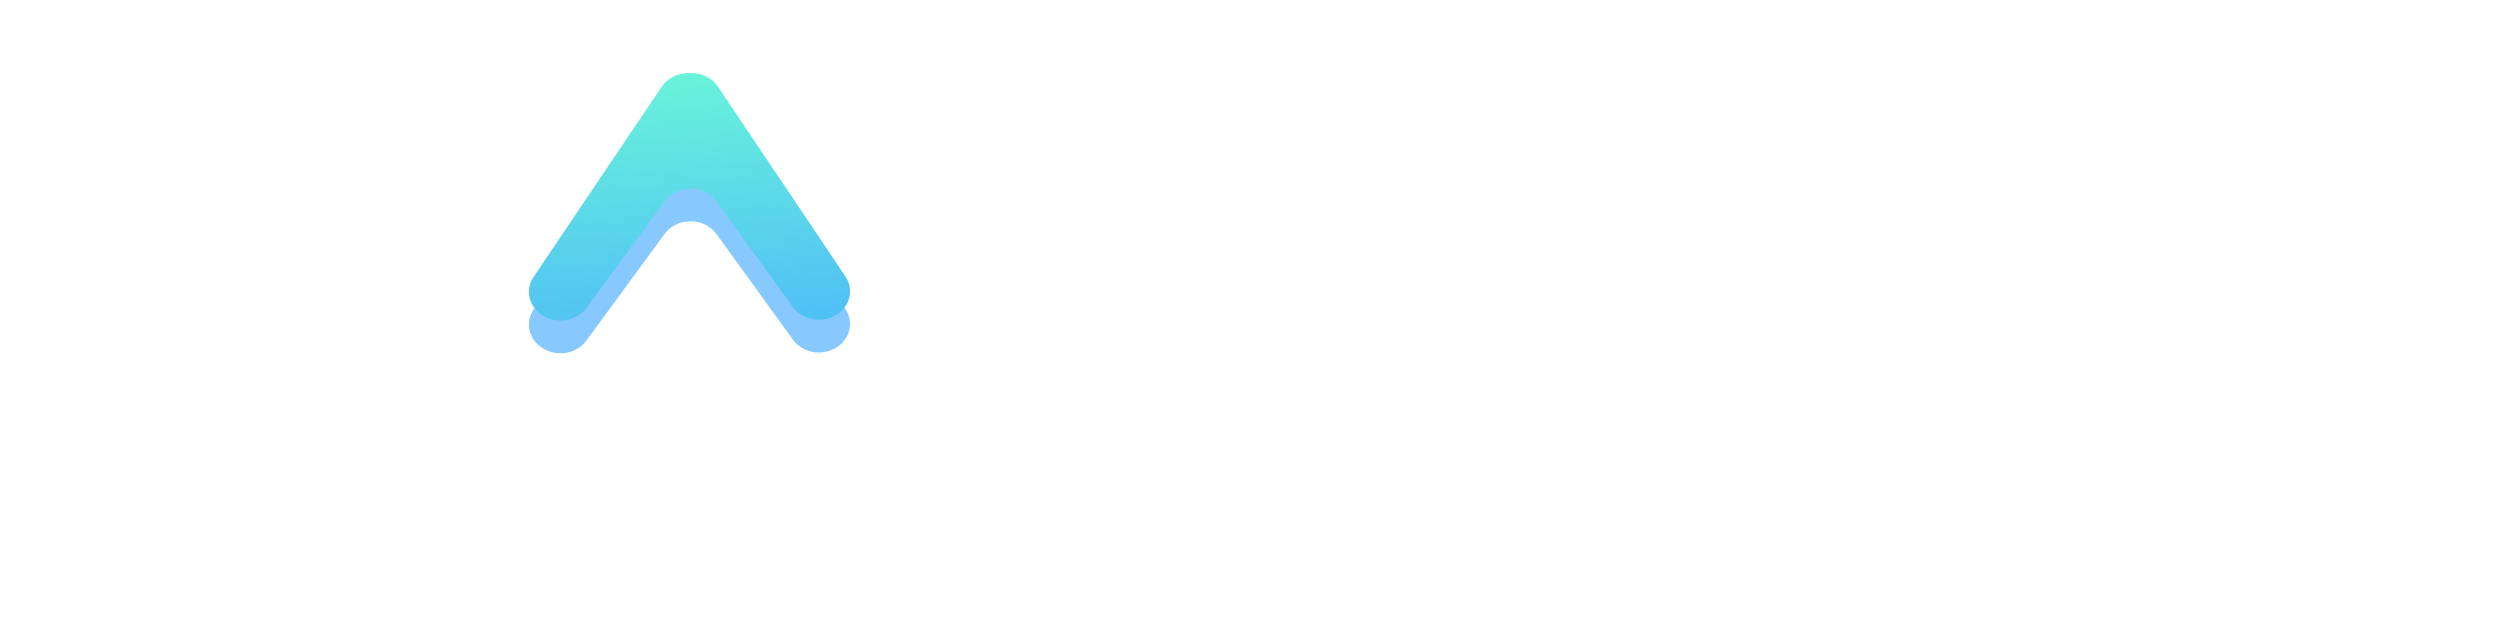 <svg xmlns="http://www.w3.org/2000/svg" xmlns:xlink="http://www.w3.org/1999/xlink" width="153" height="39" viewBox="0 0 153 39"><defs><path id="xy3wa" d="M165.126 29.47c-.662 0-1.277.314-1.623.828l-7.85 11.652c-.479.711-.339 1.632.334 2.196.885.74 2.246.592 2.897-.295l4.79-6.535c.759-1.034 2.424-1.028 3.175.009l4.677 6.464c.658.909 2.055 1.05 2.913.295.644-.566.77-1.467.303-2.164l-7.807-11.62c-.346-.516-.962-.83-1.624-.83z"/><path id="xy3wc" d="M131.918 37.524c-.875 0-1.583.647-1.583 1.446v4.673c0 .982.215 1.627.646 1.993.46.337 1.383.506 2.797.506.612 0 1.188-.029 1.72-.084.838-.089 1.602.436 1.74 1.196.148.804-.432 1.562-1.295 1.682a24.39 24.39 0 0 1-3.395.236c-2.213 0-3.81-.365-4.764-1.066-.954-.73-1.445-2.105-1.445-4.127V38.97c0-.799-.709-1.446-1.583-1.446h-.153c-.874 0-1.583-.647-1.583-1.446v-.14c0-.798.709-1.445 1.583-1.445h.153c.874 0 1.583-.648 1.583-1.446 0-.627.443-1.183 1.097-1.376l.83-.244c1.173-.194 2.069.394 2.069 1.375v.245c0 .798.708 1.446 1.583 1.446h3.442c.875 0 1.583.647 1.583 1.445v.14c0 .8-.708 1.446-1.583 1.446z"/><path id="xy3wd" d="M151.9 34.547v2.418c0 .261-.242.465-.527.442-.468-.04-1-.054-1.595-.054-2.401 0-4.481.43-4.92 1.181a.477.477 0 0 0-.045.112 4.577 4.577 0 0 0-.137 1.177v8.51c0 .245-.218.444-.487.444h-3.022c-.269 0-.487-.199-.487-.445V34.935c0-.246.218-.445.487-.445h3.022c.269 0 .487.2.487.445 0 .375.468.572.793.344 1.145-.802 2.755-1.209 4.831-1.209.36 0 .733.014 1.135.033.26.012.464.207.464.444"/><path id="xy3we" d="M193.06 32.536v-2.188c0-1.015.9-1.838 2.013-1.838 1.112 0 2.013.823 2.013 1.838v16.45c0 .86-.649 1.61-1.568 1.795-1.926.387-4.164.575-6.7.575-3.227 0-5.563-.534-7.007-1.628-1.414-1.095-2.121-3.088-2.121-5.922 0-2.779.676-4.716 2.028-5.838 1.352-1.152 3.412-1.713 6.178-1.713.947 0 1.854.086 2.722.261 1.254.254 2.442-.62 2.442-1.792m-1.753 13.578c1.006-.114 1.755-.901 1.755-1.826v-5.842c0-.814-1.845-1.376-4.305-1.376-2 0-3.321.309-3.968.927-.645.617-.983 1.825-.983 3.621 0 1.936.307 3.172.953 3.76.646.59 1.999.87 4.06.87a22.1 22.1 0 0 0 2.488-.134"/><path id="xy3wf" d="M216.322 35.585c1.444 1.123 1.967 3.088 1.967 6.231 0 .403-.358.73-.8.73h-11.191c-.483 0-.855.391-.794.828.144 1.03.527 1.737 1.166 2.12.83.477 2.276.73 4.335.73 1.604 0 3.162-.165 4.676-.495.425-.091.85.16.948.55l.372 1.47c.1.397-.17.797-.606.88-1.94.367-3.946.54-5.975.54-2.98 0-5.255-.56-6.823-1.712-1.568-1.15-2.367-3.115-2.367-5.893 0-5.474 2.982-7.494 8.79-7.494 3.075 0 4.918.364 6.302 1.515m-9.682 1.88c-.466.305-.789.816-.978 1.52-.123.455.268.895.781.895h6.873c.495 0 .873-.408.791-.853-.14-.766-.421-1.295-.858-1.589-.585-.421-1.63-.618-3.197-.618-1.63 0-2.767.224-3.412.646"/><path id="xy3wg" d="M225.064 28.51c.608 0 1.102.45 1.102 1.005v15.246c0 .856.254 1.647.76 2.383.377.544.077 1.265-.589 1.47l-1.697.522c-.42.127-.895.024-1.177-.287-.856-.945-1.293-2.267-1.293-3.947V29.515c0-.554.493-1.005 1.101-1.005z"/><path id="xy3wh" d="M235.716 30.253c0 1.6-.523 1.936-2.367 1.936-1.876 0-2.429-.336-2.429-1.936 0-1.432.553-1.713 2.429-1.713 1.844 0 2.367.281 2.367 1.713m-.4 5.73v11.302c0 .825-.732 1.492-1.633 1.492h-.73c-.902 0-1.633-.667-1.633-1.492V35.982c0-.823.731-1.491 1.633-1.491h.73c.901 0 1.633.668 1.633 1.491"/><path id="xy3wi" d="M238.55 48.2c0-.152.065-.296.182-.404a164.476 164.476 0 0 0 5.596-5.419 113.46 113.46 0 0 0 3.723-3.915c.338-.376.043-.94-.49-.94h-7.734c-.35 0-.632-.259-.632-.578v-1.877c0-.319.283-.577.632-.577h15.057c.349 0 .632.258.632.577v.007a.54.54 0 0 1-.135.358c-1.358 1.563-3.005 3.336-4.998 5.374a132.688 132.688 0 0 1-3.963 3.962c-.386.367-.103.977.455.977h7.733c.35 0 .63.259.63.577v1.877c0 .32-.28.577-.63.577H239.18c-.347 0-.63-.257-.63-.577"/><path id="xy3wb" d="M258.01 34.07h17.06v15.1h-17.06z"/><path id="xy3wn" d="M273.102 35.585c1.444 1.123 1.967 3.088 1.967 6.231 0 .403-.358.73-.8.73h-11.19c-.484 0-.855.391-.795.828.144 1.03.527 1.737 1.166 2.12.83.477 2.276.73 4.336.73 1.603 0 3.162-.165 4.675-.495.425-.091.85.16.948.55l.372 1.47c.1.397-.17.797-.606.88-1.94.367-3.945.54-5.975.54-2.98 0-5.254-.56-6.823-1.712-1.567-1.15-2.367-3.115-2.367-5.893 0-5.474 2.983-7.494 8.79-7.494 3.075 0 4.92.364 6.302 1.515m-9.682 1.88c-.466.305-.789.816-.978 1.52-.122.455.268.895.781.895h6.874c.494 0 .872-.408.79-.853-.14-.766-.421-1.295-.858-1.589-.585-.421-1.63-.618-3.196-.618-1.63 0-2.768.224-3.413.646"/><path id="xy3wo" d="M276 62.932v1.002h-1.084v-1.002zm-3.98-3.104c.178-.356.438-.631.78-.828.341-.196.749-.295 1.222-.295v.926h-.276c-.506 0-.92.124-1.242.37-.322.246-.483.653-.483 1.22v2.703h-.898V58.79h.898zm-3.397 1.305c.02-.382-.046-.7-.198-.956a1.414 1.414 0 0 0-.623-.572 1.983 1.983 0 0 0-.86-.187c-.494 0-.91.145-1.246.435-.336.29-.517.717-.543 1.28zm.897-.057c0 .181-.013.338-.04.469h-4.327c.02.587.195 1.028.527 1.321.332.294.738.44 1.218.44.433 0 .797-.104 1.089-.313a1.29 1.29 0 0 0 .537-.84h.957a2.109 2.109 0 0 1-.44.957c-.226.28-.52.5-.881.656a3.053 3.053 0 0 1-1.223.234c-.52 0-.98-.106-1.38-.319a2.31 2.31 0 0 1-.942-.913c-.226-.397-.34-.864-.34-1.401s.114-1.006.34-1.406c.227-.4.54-.706.942-.918.4-.213.86-.319 1.38-.319.526 0 .984.106 1.375.319.391.212.69.496.898.853.207.356.31.75.31 1.18zm-6.503 2.1v.748h-.67c-.553 0-.965-.124-1.238-.374s-.409-.667-.409-1.254v-2.769h-.808v-.74h.808v-1.281h.907v1.282h1.4v.739h-1.4v2.788c0 .33.064.557.192.678.128.122.35.183.666.183zm-5.902-3.348c.177-.356.437-.631.779-.828.342-.196.75-.295 1.222-.295v.926h-.276c-.506 0-.92.124-1.242.37-.322.246-.483.653-.483 1.22v2.703h-.897V58.79h.897zm-5.498-.345c-.552 0-.994.167-1.326.502-.332.334-.498.795-.498 1.382 0 .587.166 1.048.498 1.382.332.334.774.501 1.326.501.355 0 .672-.078.952-.234.28-.156.498-.376.655-.66.158-.285.237-.614.237-.99a2.03 2.03 0 0 0-.237-.993 1.63 1.63 0 0 0-.655-.66 1.947 1.947 0 0 0-.952-.23zm-.256-.759c.526 0 .971.125 1.336.375.365.25.62.584.764 1.003V58.79h.897v5.144h-.897v-1.312c-.145.42-.4.753-.764 1.003-.365.25-.81.375-1.336.375-.48 0-.907-.106-1.282-.319a2.25 2.25 0 0 1-.882-.913c-.214-.397-.32-.864-.32-1.401s.106-1.006.32-1.406c.214-.4.508-.706.882-.918a2.553 2.553 0 0 1 1.282-.319zm-6.138-.018c.63 0 1.138.191 1.523.575.384.383.577.937.577 1.66v2.983h-.898v-2.908c0-.505-.13-.892-.39-1.16-.259-.268-.615-.402-1.069-.402-.473 0-.853.148-1.138.444-.286.296-.43.731-.43 1.305v2.721h-.896v-2.908c0-.505-.132-.892-.395-1.16-.263-.268-.618-.402-1.065-.402-.48 0-.862.148-1.148.444-.286.296-.429.731-.429 1.305v2.721h-.897V58.79h.897v1.169c.131-.406.366-.716.705-.93a2.13 2.13 0 0 1 1.168-.324c.46 0 .86.111 1.198.333.339.22.58.547.725.977.15-.418.404-.74.759-.968a2.18 2.18 0 0 1 1.203-.342zm-8.288 3.514c0 .312-.079.602-.237.871a1.744 1.744 0 0 1-.72.656c-.321.169-.72.253-1.192.253-.46 0-.87-.08-1.228-.239a2.166 2.166 0 0 1-.857-.656 1.801 1.801 0 0 1-.37-.951h.956c.02.187.087.37.202.548.115.178.28.325.493.44.214.116.472.174.774.174.394 0 .697-.1.907-.3.21-.2.316-.456.316-.768 0-.269-.074-.488-.222-.656a1.565 1.565 0 0 0-.547-.399 7.684 7.684 0 0 0-.888-.313 9.261 9.261 0 0 1-1.06-.39 1.79 1.79 0 0 1-.68-.548c-.187-.243-.28-.565-.28-.965 0-.343.086-.646.26-.909.175-.262.424-.465.75-.609.325-.144.708-.215 1.148-.215.684 0 1.226.157 1.627.473.401.315.634.717.7 1.204h-.966a1.23 1.23 0 0 0-.424-.693c-.23-.2-.542-.3-.937-.3-.361 0-.65.089-.867.267-.217.178-.326.43-.326.754 0 .256.071.464.212.623.142.16.318.285.528.375.21.09.5.192.867.305.447.137.807.268 1.08.393s.504.314.695.567c.19.253.286.589.286 1.008zm-8.787.956v.748h-.67c-.552 0-.965-.124-1.238-.374-.272-.25-.409-.667-.409-1.254v-2.769h-.808v-.74h.808v-1.281h.907v1.282h1.4v.739h-1.4v2.788c0 .33.064.557.192.678.129.122.35.183.666.183zm-6.414-4.452c.61 0 1.102.152 1.473.455.372.303.597.71.676 1.223h-.858a1.161 1.161 0 0 0-.4-.755c-.226-.197-.53-.295-.911-.295-.322 0-.574.073-.754.22a.726.726 0 0 0-.272.595c0 .188.061.34.183.455.121.115.273.203.453.262.181.06.43.124.745.192.4.088.724.177.97.267.247.091.458.236.632.436s.261.469.261.806c0 .419-.166.759-.498 1.021-.332.263-.774.394-1.326.394-.644 0-1.17-.147-1.577-.44-.408-.294-.648-.703-.72-1.228h.868c.032.312.175.565.428.759.254.194.587.29 1.001.29.31 0 .55-.074.725-.224a.741.741 0 0 0 .261-.59c0-.2-.062-.36-.187-.479a1.24 1.24 0 0 0-.464-.271 7.057 7.057 0 0 0-.759-.197 7.706 7.706 0 0 1-.961-.263 1.473 1.473 0 0 1-.611-.417c-.168-.19-.252-.448-.252-.773 0-.43.168-.779.503-1.045.335-.265.792-.398 1.37-.398zm-4.207 2.409c.02-.382-.046-.7-.197-.956a1.412 1.412 0 0 0-.62-.572 1.972 1.972 0 0 0-.859-.187c-.493 0-.907.145-1.242.435-.335.29-.516.717-.542 1.28zm.907-.057c0 .181-.013.338-.039.469h-4.328c.02.587.195 1.028.527 1.321.332.294.738.44 1.218.44.434 0 .797-.104 1.09-.313a1.29 1.29 0 0 0 .537-.84h.956a2.109 2.109 0 0 1-.439.957c-.227.28-.52.5-.882.656a3.053 3.053 0 0 1-1.223.234c-.519 0-.979-.106-1.38-.319a2.31 2.31 0 0 1-.941-.913c-.227-.397-.34-.864-.34-1.401s.113-1.006.34-1.406c.226-.4.54-.706.941-.918.401-.213.861-.319 1.38-.319.526 0 .985.106 1.376.319.39.212.69.496.897.853.207.356.31.75.31 1.18zm-8.923 1.95l1.68-4.236h.967l-2.124 5.144h-1.066l-2.124-5.144h.968zm-6.025-4.32c.63 0 1.14.191 1.528.575.388.383.582.937.582 1.66v2.983h-.898v-2.908c0-.512-.138-.904-.414-1.179-.276-.274-.65-.411-1.124-.411-.493 0-.887.15-1.183.453-.295.303-.443.744-.443 1.324v2.721h-.897V58.79h.897v1.216c.138-.418.383-.74.734-.964a2.213 2.213 0 0 1 1.218-.336zm-4.719-1.378v6.596h-.897v-6.596zm-5.208 5.604v1.002h-1.094v-1.002zm-3.99-3.104c.178-.356.438-.631.78-.828.341-.196.749-.295 1.222-.295v.926h-.276c-.506 0-.92.124-1.242.37-.322.246-.483.653-.483 1.22v2.703h-.898V58.79h.898zm-3.397 1.305c.02-.382-.046-.7-.198-.956a1.414 1.414 0 0 0-.623-.572 1.983 1.983 0 0 0-.86-.187c-.494 0-.91.145-1.246.435-.336.29-.517.717-.543 1.28zm.907-.057c0 .181-.013.338-.04.469h-4.336c.02.587.196 1.028.529 1.321.332.294.739.44 1.22.44.434 0 .798-.104 1.091-.313a1.29 1.29 0 0 0 .538-.84h.959a2.107 2.107 0 0 1-.44.957c-.227.28-.522.5-.884.656-.362.156-.77.234-1.225.234-.52 0-.981-.106-1.383-.319a2.313 2.313 0 0 1-.943-.913c-.227-.397-.34-.864-.34-1.401s.113-1.006.34-1.406c.227-.4.542-.706.943-.918.402-.213.863-.319 1.383-.319.527 0 .986.106 1.378.319.392.212.691.496.899.853.207.356.311.75.311 1.18zm-6.513 2.1v.748h-.67c-.553 0-.965-.124-1.238-.374s-.409-.667-.409-1.254v-2.769h-.808v-.74h.808v-1.281h.907v1.282h1.4v.739h-1.4v2.788c0 .33.064.557.192.678.128.122.35.183.666.183zm-6.415-4.452c.612 0 1.103.152 1.474.455.372.303.597.71.676 1.223h-.858a1.161 1.161 0 0 0-.4-.755c-.226-.197-.53-.295-.911-.295-.322 0-.574.073-.755.22a.726.726 0 0 0-.27.595c0 .188.06.34.182.455.121.115.272.203.453.262.18.06.429.124.745.192.4.088.724.177.97.267.247.091.457.236.632.436.174.2.26.469.26.806 0 .419-.165.759-.497 1.021-.332.263-.774.394-1.326.394-.644 0-1.17-.147-1.577-.44-.408-.294-.648-.703-.72-1.228h.867c.033.312.176.565.43.759.252.194.586.29 1 .29.309 0 .55-.074.725-.224a.741.741 0 0 0 .26-.59c0-.2-.062-.36-.186-.479a1.24 1.24 0 0 0-.464-.271 7.057 7.057 0 0 0-.759-.197 7.706 7.706 0 0 1-.961-.263 1.473 1.473 0 0 1-.611-.417c-.168-.19-.252-.448-.252-.773 0-.43.168-.779.503-1.045.335-.265.792-.398 1.37-.398zm-6.296.76c-.552 0-.994.166-1.326.5-.332.335-.498.796-.498 1.383s.166 1.048.498 1.382c.332.334.774.501 1.326.501.355 0 .672-.078.952-.234.279-.156.497-.376.655-.66.158-.285.237-.614.237-.99a2.03 2.03 0 0 0-.237-.993 1.63 1.63 0 0 0-.655-.66 1.947 1.947 0 0 0-.952-.23zm-.252-.76c.527 0 .973.125 1.339.375.365.25.62.584.765 1.003V58.79h.899v5.144h-.899v-1.312c-.145.42-.4.753-.765 1.003-.366.25-.812.375-1.339.375-.48 0-.908-.106-1.284-.319a2.253 2.253 0 0 1-.884-.913c-.214-.397-.32-.864-.32-1.401s.106-1.006.32-1.406c.214-.4.509-.706.884-.918a2.561 2.561 0 0 1 1.284-.319zm-3.707-1.396v.692h-3.045v2.283h2.58v.665h-2.58v2.956h-.899v-6.596zm-9.32 3.805c.02-.382-.046-.7-.197-.956a1.412 1.412 0 0 0-.621-.572 1.972 1.972 0 0 0-.858-.187c-.493 0-.907.145-1.242.435-.335.29-.516.717-.542 1.28zm.907-.057c0 .181-.013.338-.04.469h-4.327c.02.587.195 1.028.527 1.321.332.294.738.44 1.218.44.434 0 .797-.104 1.09-.313a1.29 1.29 0 0 0 .536-.84h.957a2.109 2.109 0 0 1-.439.957c-.227.28-.52.5-.882.656A3.053 3.053 0 0 1 152.9 64c-.519 0-.98-.106-1.38-.319a2.31 2.31 0 0 1-.942-.913c-.226-.397-.34-.864-.34-1.401s.114-1.006.34-1.406c.227-.4.541-.706.942-.918.4-.213.861-.319 1.38-.319.526 0 .984.106 1.376.319.39.212.69.496.897.853.207.356.31.75.31 1.18zm-9.579-1.593c-.552 0-.994.167-1.326.502-.332.334-.498.795-.498 1.382 0 .587.166 1.048.498 1.382.332.334.774.501 1.326.501.355 0 .672-.078.951-.234.28-.156.498-.376.656-.66.158-.285.237-.614.237-.99a2.03 2.03 0 0 0-.237-.993 1.63 1.63 0 0 0-.656-.66 1.947 1.947 0 0 0-.951-.23zm-.256-.759c.526 0 .97.125 1.336.375.364.25.619.584.764 1.003V57h.897v6.934h-.897v-1.312c-.145.42-.4.753-.764 1.003-.365.25-.81.375-1.336.375-.48 0-.907-.106-1.282-.319a2.25 2.25 0 0 1-.882-.913c-.214-.397-.32-.864-.32-1.401s.106-1.006.32-1.406c.213-.4.507-.706.882-.918a2.553 2.553 0 0 1 1.282-.319zm-6.824.76c-.55 0-.991.166-1.322.5-.331.335-.497.796-.497 1.383s.166 1.048.497 1.382c.33.334.771.501 1.322.501.354 0 .67-.078.949-.234.278-.156.496-.376.654-.66.157-.285.236-.614.236-.99 0-.374-.079-.705-.236-.993a1.628 1.628 0 0 0-.654-.66 1.937 1.937 0 0 0-.949-.23zm-.251-.76c.525 0 .97.125 1.336.375.364.25.619.584.764 1.003V58.79h.897v5.144h-.897v-1.312c-.145.42-.4.753-.764 1.003-.365.25-.81.375-1.336.375-.48 0-.907-.106-1.282-.319a2.25 2.25 0 0 1-.882-.913c-.214-.397-.32-.864-.32-1.401s.106-1.006.32-1.406c.213-.4.507-.706.882-.918a2.553 2.553 0 0 1 1.282-.319zm-5.537 1.104c.177-.356.437-.631.778-.828.342-.196.75-.295 1.223-.295v.926h-.276c-.506 0-.92.124-1.242.37-.322.246-.483.653-.483 1.22v2.703h-.898V58.79h.898zm-2.215-2.5v.692h-1.962v5.904h-.897V58.02H126v-.692z"/><mask id="xy3wk" width="2" height="2" x="-1" y="-1"><path fill="#fff" d="M155 29h20v16h-20z"/><use xlink:href="#xy3wa"/></mask><filter id="xy3wj" width="56" height="54" x="137" y="11" filterUnits="userSpaceOnUse"><feOffset dy="2" in="SourceGraphic" result="FeOffset1068Out"/><feGaussianBlur in="FeOffset1068Out" result="FeGaussianBlur1069Out" stdDeviation="3.2 3.2"/></filter><linearGradient id="xy3wl" x1="165.19" x2="166.52" y1="29.47" y2="44.62" gradientUnits="userSpaceOnUse"><stop offset="0" stop-color="#69f3da"/><stop offset="1" stop-color="#50c1f5"/></linearGradient><clipPath id="xy3wm"><use xlink:href="#xy3wb"/></clipPath></defs><g><g transform="translate(-123 -25)"><g><g><use fill="#fff" xlink:href="#xy3wc"/></g><g><use fill="#fff" xlink:href="#xy3wd"/></g><g><use fill="#fff" xlink:href="#xy3we"/></g><g><use fill="#fff" xlink:href="#xy3wf"/></g><g><g><g><use fill="#fff" xlink:href="#xy3wg"/></g></g></g><g><use fill="#fff" xlink:href="#xy3wh"/></g><g><use fill="#fff" xlink:href="#xy3wi"/></g><g><g><g filter="url(#xy3wj)"><use fill="none" stroke-opacity=".47" stroke-width="0" mask="url(&quot;#xy3wk&quot;)" xlink:href="#xy3wa"/><use fill="#008dff" fill-opacity=".47" xlink:href="#xy3wa"/></g><use fill="url(#xy3wl)" xlink:href="#xy3wa"/></g></g><g><g/><g clip-path="url(#xy3wm)"><use fill="#fff" xlink:href="#xy3wn"/></g></g></g><g><use fill="#fff" xlink:href="#xy3wo"/></g></g></g></svg>